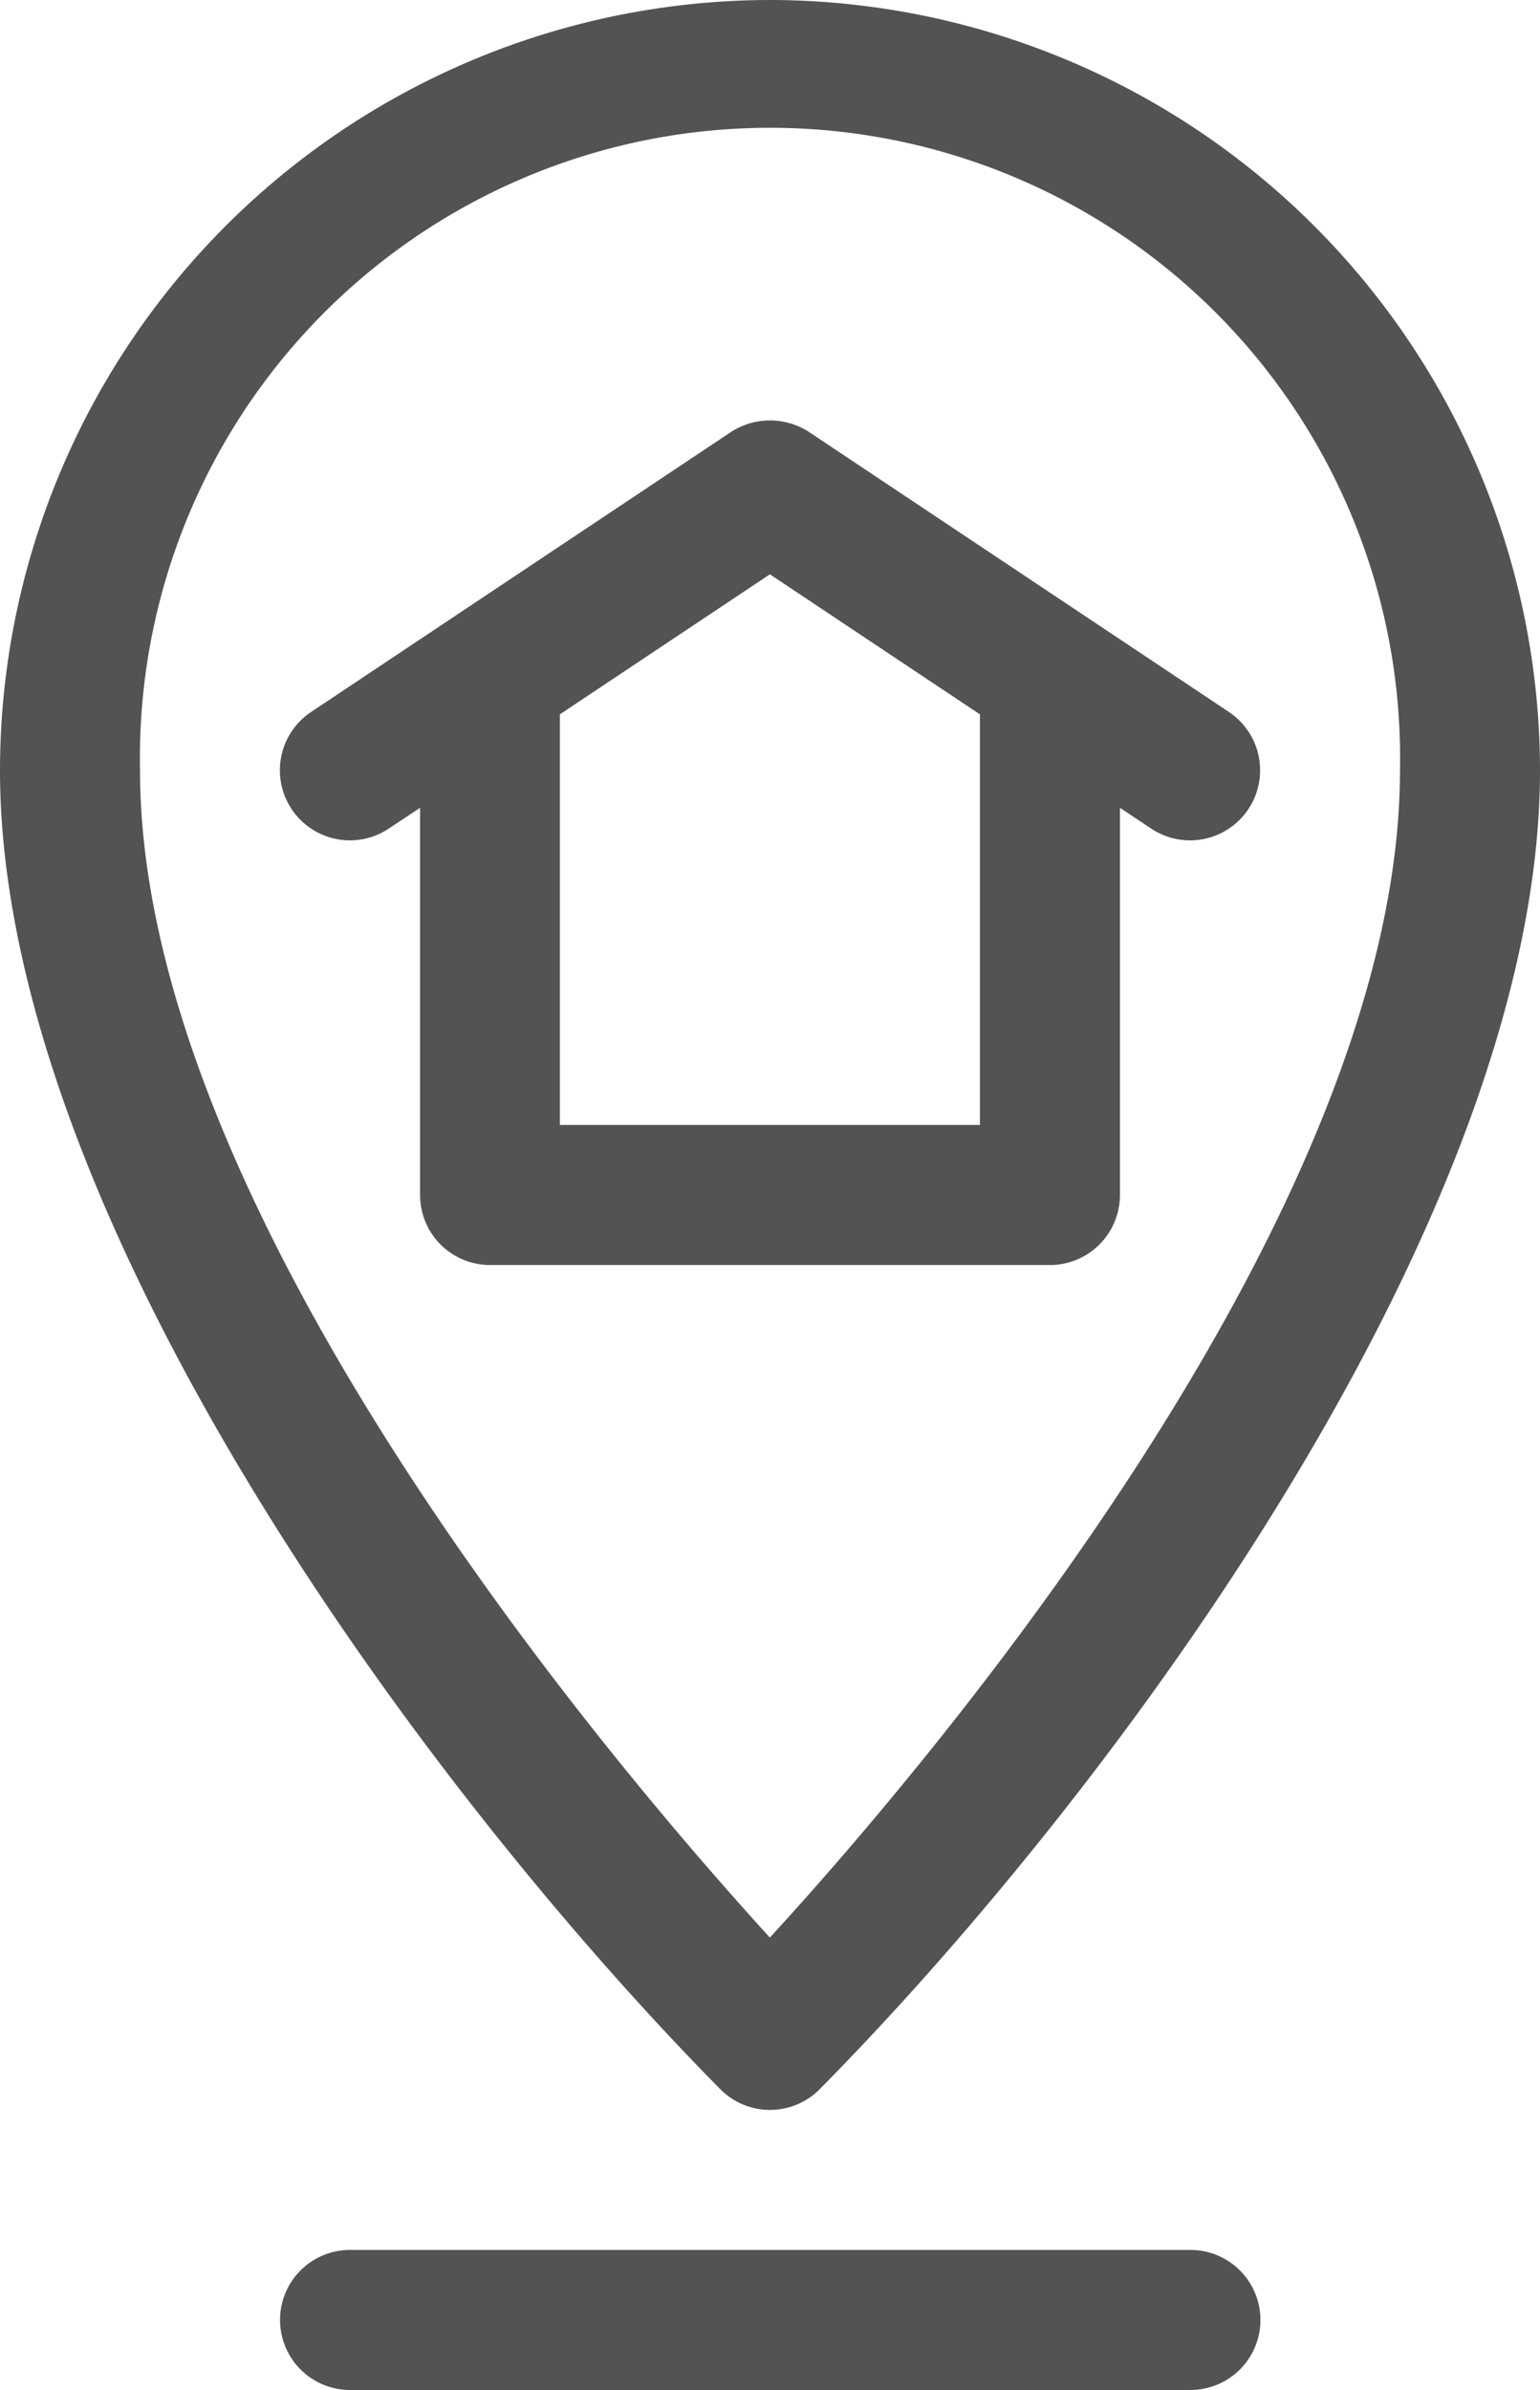 <svg xmlns="http://www.w3.org/2000/svg" width="6.445" height="10" viewBox="0 0 6.445 10">
  <g id="Group_2685" data-name="Group 2685" transform="translate(-563.218 -314.032)">
    <path id="Path_2127" data-name="Path 2127" d="M568.361,317.011l-1.758-1.172a.3.3,0,0,0-.325,0l-1.758,1.172a.293.293,0,0,0,.325.488l.131-.087v1.62a.293.293,0,0,0,.292.293h2.344a.293.293,0,0,0,.293-.293v-1.62l.131.087a.293.293,0,0,0,.325-.488Zm-1.042,1.728h-1.758v-1.718l.879-.586.879.586Z" fill="#525353"/>
    <path id="Path_2128" data-name="Path 2128" d="M566.44,314.032a3.226,3.226,0,0,0-3.222,3.223c0,1.862,1.782,4.27,3.014,5.518a.293.293,0,0,0,.417,0c1.25-1.266,3.014-3.666,3.014-5.518A3.227,3.227,0,0,0,566.44,314.032Zm0,8.107c-.656-.719-2.636-3.041-2.636-4.884a2.637,2.637,0,1,1,5.273,0C569.077,319.1,567.1,321.42,566.44,322.139Z" fill="#525353"/>
    <path id="Path_2129" data-name="Path 2129" d="M564.683,323.446a.293.293,0,0,0,0,.586H568.2a.293.293,0,1,0,0-.586Z" fill="#525353"/>
  </g>
</svg>
